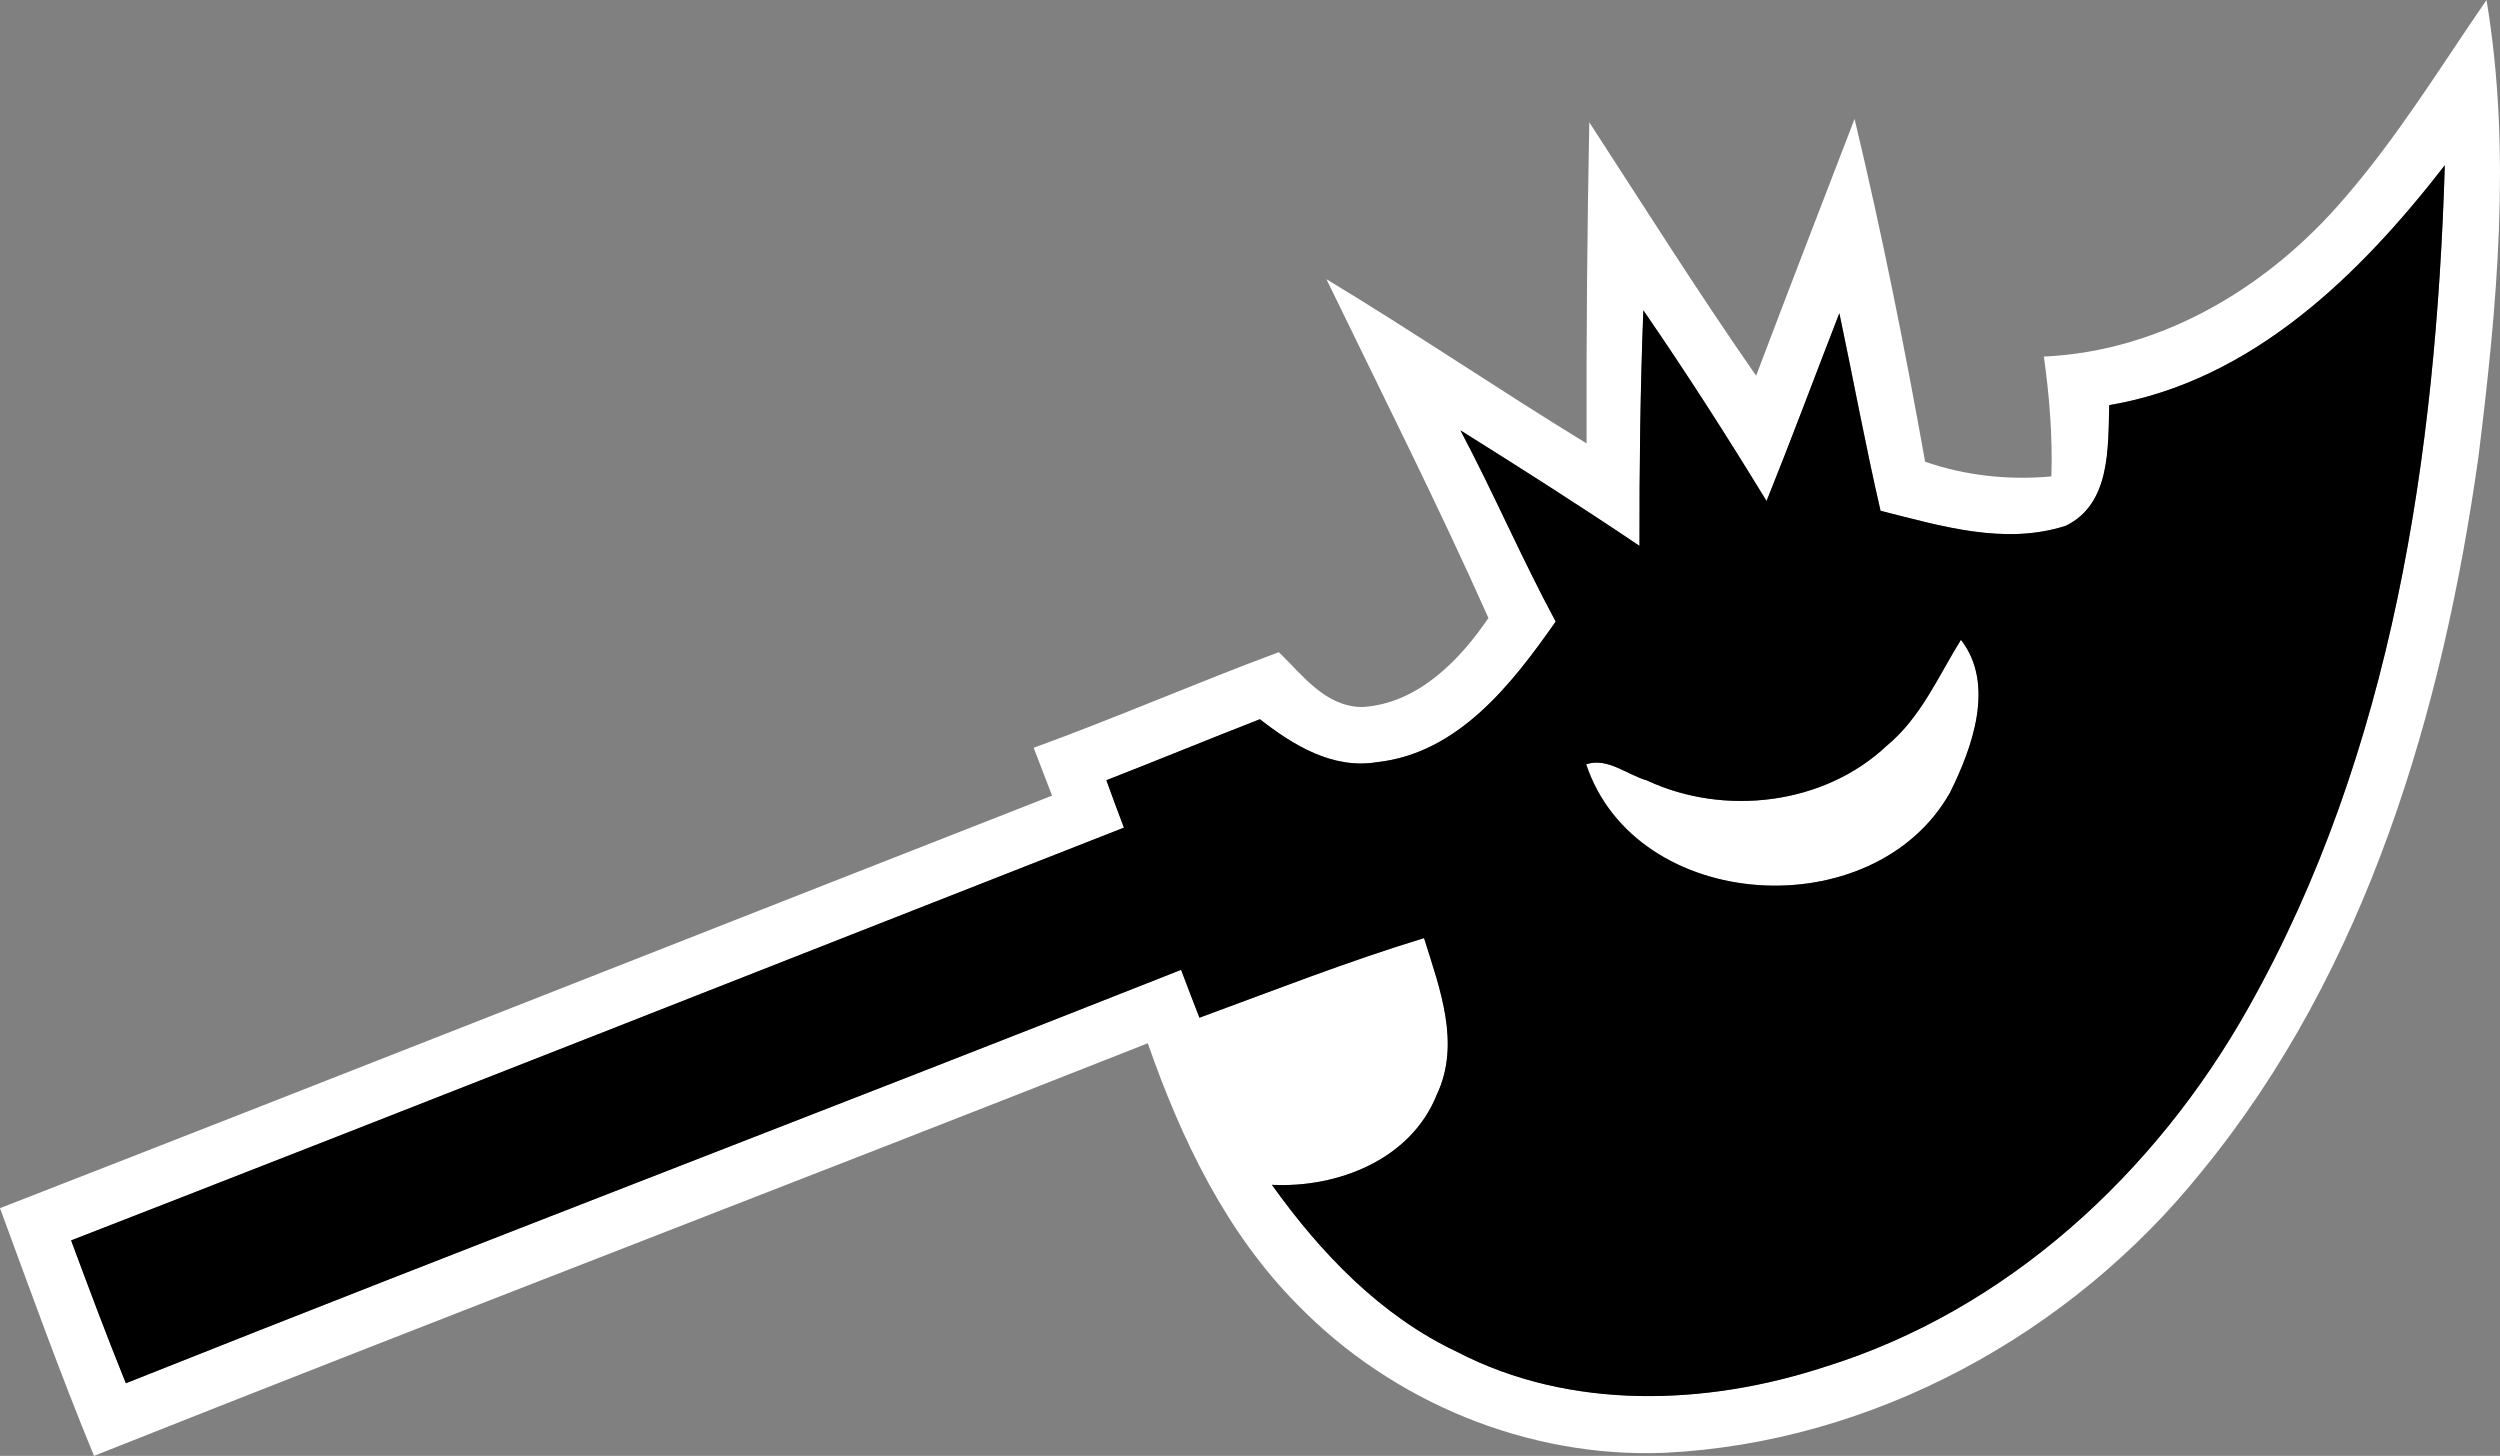 <?xml version="1.0" encoding="UTF-8" standalone="no"?>
<svg xmlns="http://www.w3.org/2000/svg" width="55.254mm" height="32.177mm" viewBox="0 0 55.254 32.177" version="1.1">
  <rect x="0" y="0" width="55.254" height="32.177" fill="#808080" stroke="none"/>
  <path style="fill:#ffffff" d="m 54.956,0 c -1.012,1.471 -1.951,3.006 -3.122,4.36 -1.672,1.968 -4.036,3.401 -6.661,3.521 0.123,0.878 0.194,1.764 0.166,2.649 -0.945,0.085 -1.891,-0.014 -2.791,-0.325 C 42.097,7.67 41.589,5.137 40.989,2.628 40.262,4.519 39.529,6.41 38.813,8.304 37.536,6.47 36.343,4.576 35.126,2.703 35.08,5.066 35.059,7.433 35.066,9.8 33.133,8.619 31.256,7.341 29.316,6.17 c 1.206,2.491 2.456,4.964 3.581,7.489 -0.646,0.953 -1.588,1.908 -2.805,1.968 -0.811,-0.018 -1.302,-0.705 -1.827,-1.213 -1.817,0.674 -3.595,1.45 -5.419,2.113 0.102,0.265 0.303,0.794 0.406,1.058 C 15.501,20.62 7.758,23.682 0,26.702 c 0.674,1.831 1.334,3.669 2.078,5.475 7.747,-3.08 15.536,-6.057 23.29,-9.119 0.734,2.103 1.722,4.177 3.309,5.778 2.095,2.152 5.091,3.391 8.103,3.274 4.614,-0.222 8.996,-2.628 11.874,-6.209 3.655,-4.459 5.334,-10.185 6.124,-15.808 C 55.192,6.752 55.513,3.344 54.956,0 Z m -0.921,3.651 c -0.194,6.396 -1.161,12.979 -4.343,18.623 -2.046,3.648 -5.33,6.689 -9.369,7.937 -2.621,0.857 -5.617,0.963 -8.114,-0.332 -1.697,-0.801 -3.019,-2.187 -4.095,-3.693 1.45,0.074 3.069,-0.558 3.641,-1.986 0.54,-1.136 0.067,-2.356 -0.279,-3.467 -1.679,0.512 -3.316,1.153 -4.964,1.76 -0.138,-0.353 -0.272,-0.706 -0.406,-1.058 -7.765,3.073 -15.565,6.047 -23.322,9.137 -0.423,-1.044 -0.818,-2.103 -1.21,-3.157 7.765,-3.02 15.511,-6.081 23.269,-9.122 -0.134,-0.349 -0.261,-0.699 -0.388,-1.048 1.132,-0.441 2.258,-0.907 3.394,-1.348 0.73,0.572 1.609,1.112 2.586,0.949 1.796,-0.194 2.988,-1.732 3.951,-3.108 -0.748,-1.386 -1.369,-2.836 -2.106,-4.226 1.33,0.833 2.656,1.675 3.958,2.554 -0.004,-1.736 0.018,-3.471 0.085,-5.207 0.949,1.379 1.852,2.787 2.723,4.216 0.554,-1.376 1.072,-2.769 1.609,-4.152 0.307,1.453 0.575,2.918 0.911,4.368 1.323,0.332 2.738,0.769 4.092,0.331 0.998,-0.483 0.935,-1.732 0.963,-2.667 3.154,-0.536 5.535,-2.875 7.416,-5.302 z M 43.342,14.14 c -0.501,0.804 -0.885,1.718 -1.637,2.339 -1.39,1.312 -3.595,1.57 -5.306,0.769 -0.445,-0.127 -0.864,-0.512 -1.34,-0.357 1.097,3.295 6.357,3.616 8.043,0.625 0.494,-0.995 1.002,-2.395 0.24,-3.376 z"/>
  <path d="m 46.619,8.954 c 3.154,-0.536 5.535,-2.875 7.415,-5.302 -0.194,6.396 -1.161,12.979 -4.343,18.623 -2.046,3.648 -5.33,6.689 -9.37,7.938 -2.621,0.857 -5.616,0.963 -8.114,-0.332 -1.697,-0.801 -3.02,-2.187 -4.096,-3.694 1.45,0.074 3.069,-0.557 3.641,-1.986 0.54,-1.136 0.067,-2.357 -0.279,-3.468 -1.679,0.512 -3.316,1.154 -4.964,1.76 -0.138,-0.353 -0.272,-0.706 -0.406,-1.058 -7.765,3.073 -15.565,6.047 -23.322,9.137 -0.423,-1.044 -0.818,-2.103 -1.21,-3.157 7.765,-3.02 15.512,-6.082 23.269,-9.123 -0.134,-0.349 -0.261,-0.699 -0.388,-1.048 1.132,-0.441 2.258,-0.907 3.394,-1.348 0.73,0.572 1.609,1.111 2.586,0.949 1.796,-0.194 2.988,-1.732 3.951,-3.108 -0.748,-1.386 -1.369,-2.836 -2.106,-4.226 1.33,0.833 2.656,1.676 3.958,2.554 -0.004,-1.736 0.018,-3.471 0.085,-5.207 0.949,1.379 1.852,2.787 2.723,4.216 0.554,-1.376 1.072,-2.769 1.609,-4.152 0.307,1.453 0.575,2.917 0.91,4.367 1.323,0.332 2.738,0.769 4.092,0.332 0.998,-0.483 0.935,-1.732 0.963,-2.667 m -3.277,5.186 c -0.501,0.804 -0.885,1.718 -1.637,2.339 -1.39,1.312 -3.595,1.57 -5.306,0.769 -0.445,-0.127 -0.864,-0.512 -1.341,-0.356 1.097,3.295 6.357,3.616 8.043,0.624 0.494,-0.995 1.002,-2.395 0.24,-3.376 z"/>
</svg>
